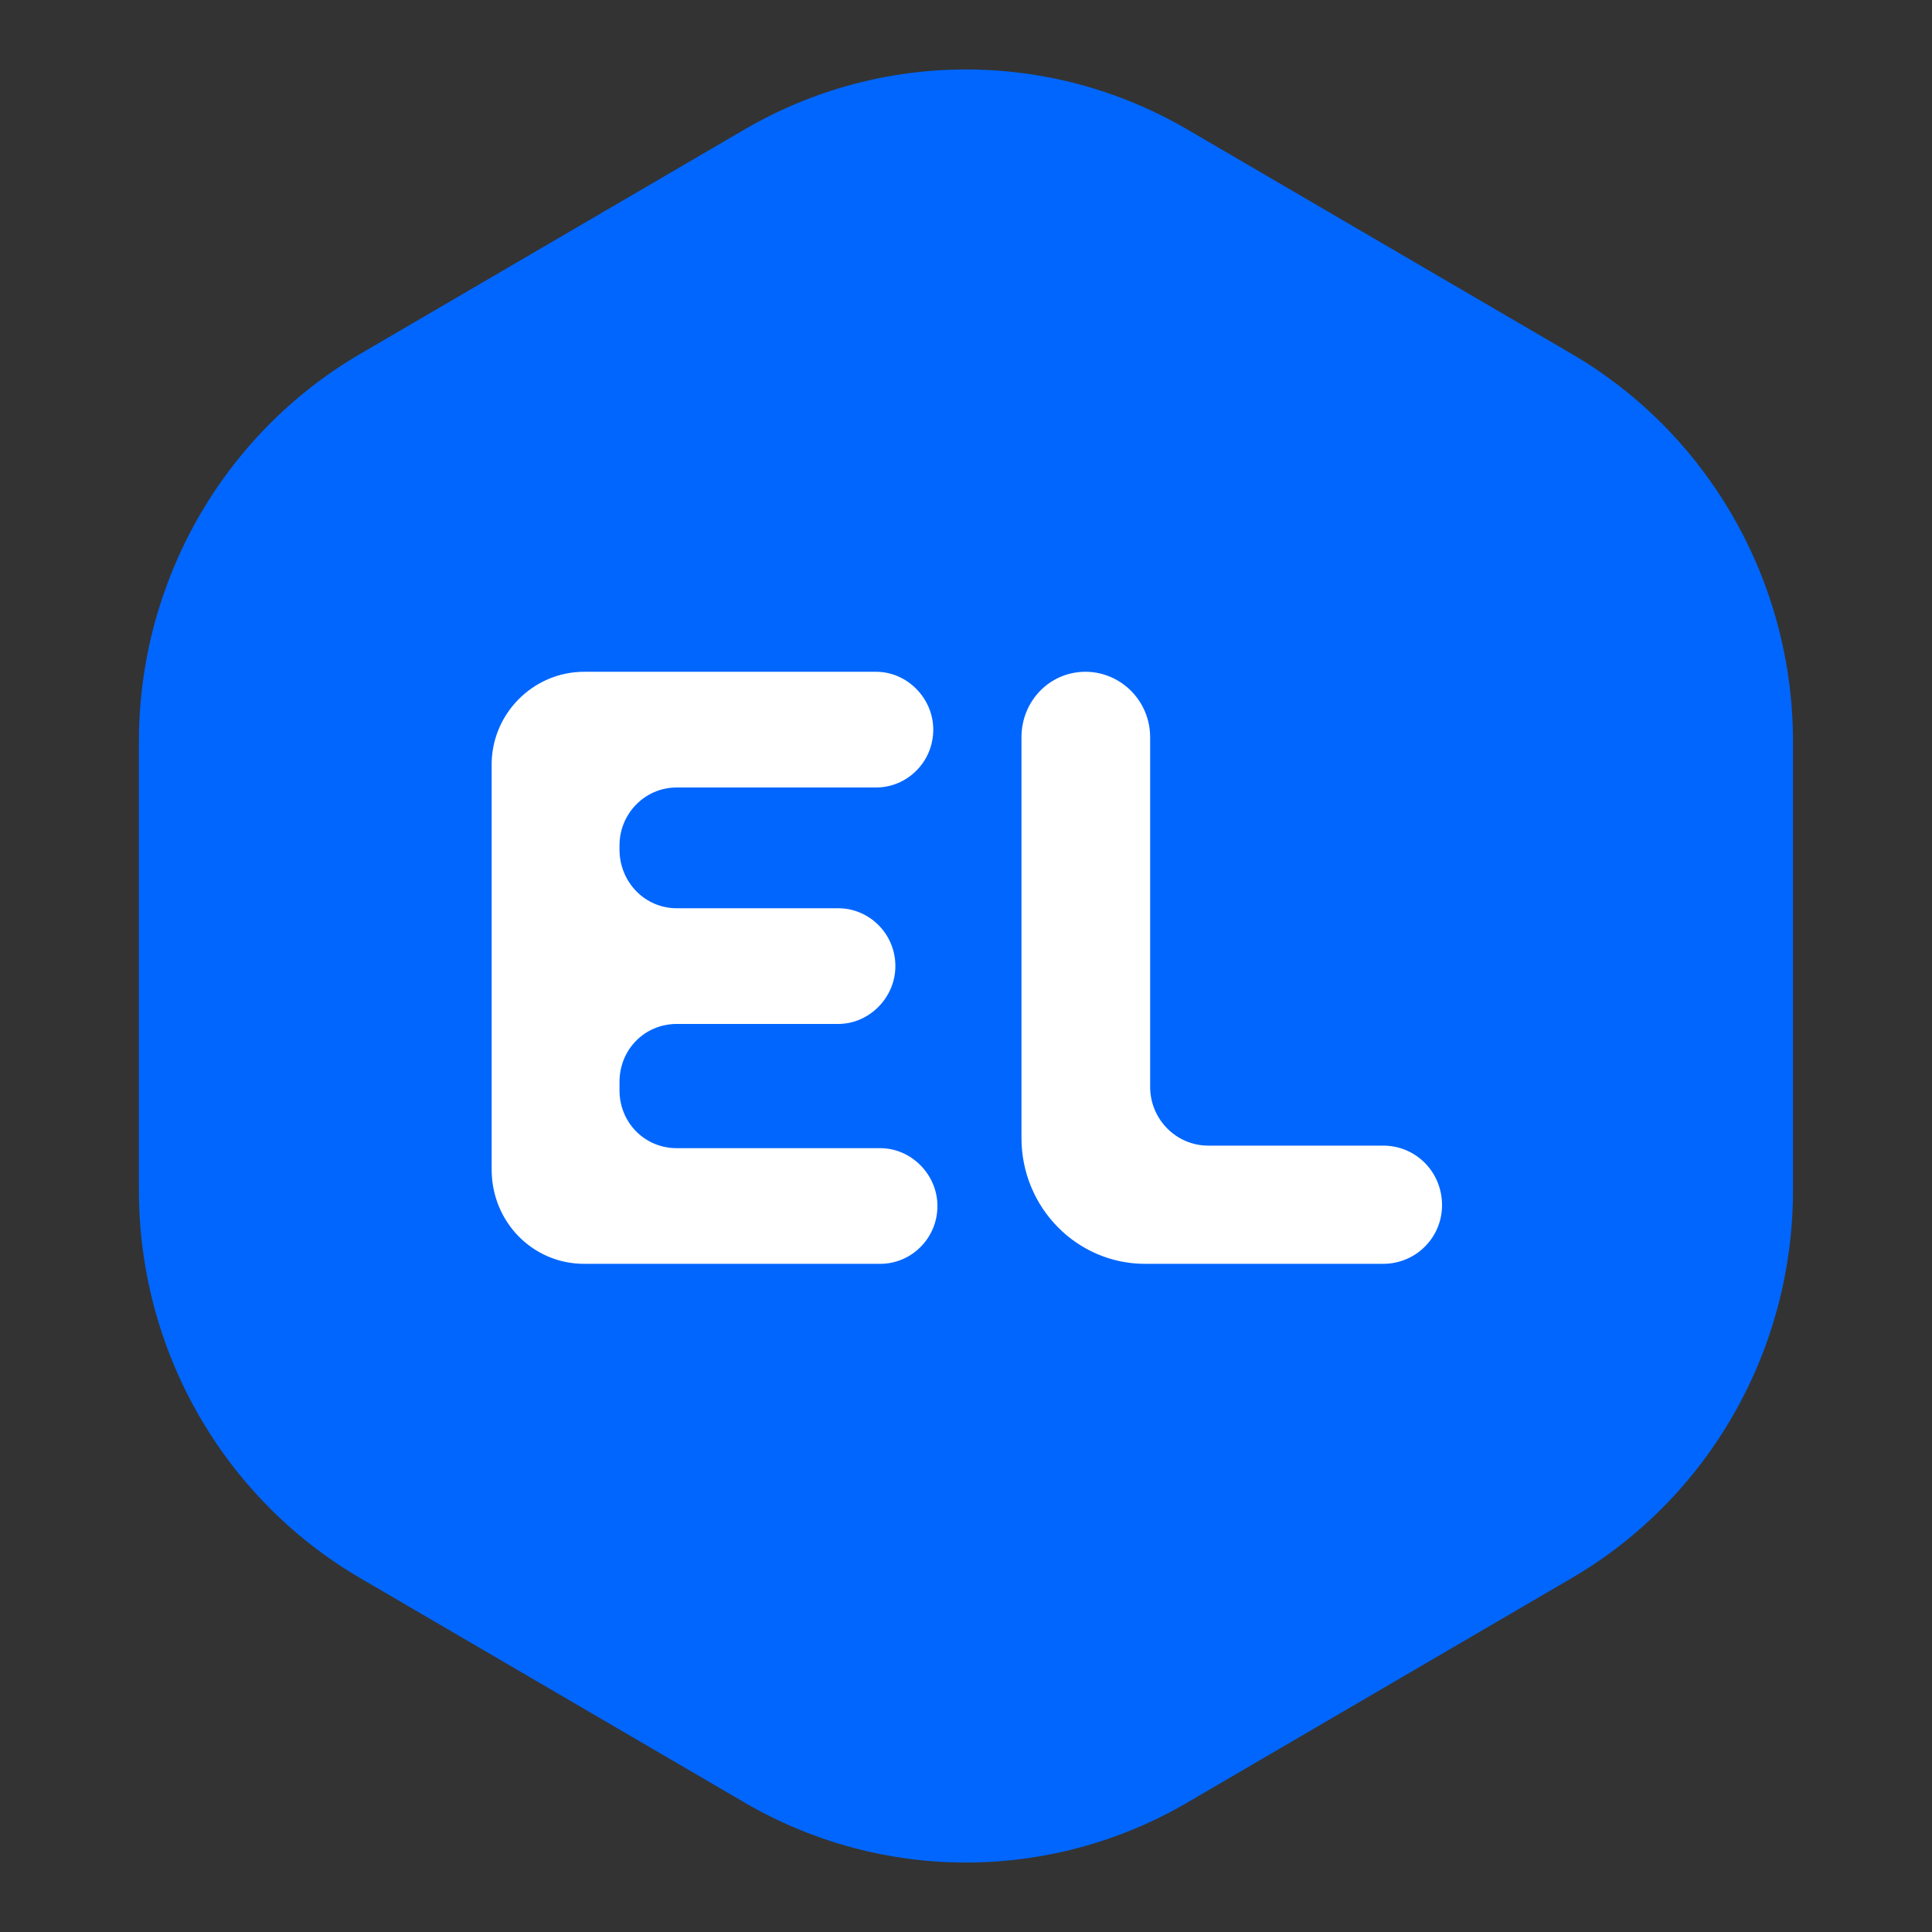 <svg width="38" height="38" viewBox="0 0 38 38" fill="none" xmlns="http://www.w3.org/2000/svg">
<rect x="0" y="0" width="38" height="38" fill="#333333" stroke="none"/>
<g clip-path="url(#clip0_6446_12413)">
<path d="M30.557 11.77H7.443V26.142H30.557V11.77Z" fill="white"/>
<path fill-rule="evenodd" clip-rule="evenodd" d="M23.353 2.546C20.659 0.973 17.34 0.973 14.645 2.546L7.086 6.96C4.392 8.533 2.732 11.44 2.732 14.586V23.414C2.732 26.56 4.392 29.467 7.086 31.04L14.645 35.454C17.34 37.027 20.659 37.027 23.353 35.454L30.912 31.04C33.606 29.467 35.266 26.56 35.266 23.414V14.586C35.266 11.44 33.606 8.533 30.912 6.96L23.353 2.546ZM9.67 23.001V15.07C9.653 14.05 10.481 13.213 11.49 13.213H17.231C17.843 13.213 18.356 13.732 18.356 14.351C18.356 14.987 17.843 15.489 17.231 15.489H13.31C12.681 15.489 12.185 16.007 12.185 16.627V16.71C12.185 17.346 12.681 17.864 13.31 17.864H16.486C17.098 17.864 17.611 18.366 17.611 19.002C17.611 19.621 17.098 20.14 16.486 20.14H13.31C12.681 20.14 12.185 20.642 12.185 21.278V21.445C12.185 22.081 12.681 22.583 13.31 22.583H17.313C17.925 22.583 18.438 23.102 18.438 23.721C18.438 24.356 17.925 24.858 17.313 24.858H11.49C10.481 24.858 9.67 24.038 9.67 23.001ZM20.091 22.382V14.502C20.091 13.782 20.653 13.213 21.348 13.213C22.043 13.213 22.622 13.782 22.622 14.502V21.378C22.622 22.014 23.135 22.533 23.764 22.533H27.205C27.85 22.533 28.363 23.051 28.363 23.704C28.363 24.34 27.85 24.858 27.205 24.858H22.523C21.183 24.858 20.091 23.754 20.091 22.382Z" fill="#0066FE"/>
</g>
<defs>
<clipPath id="clip0_6446_12413">
<rect width="32.533" height="35.267" fill="white" transform="translate(2.732 1.367)"/>
</clipPath>
</defs>
</svg>
